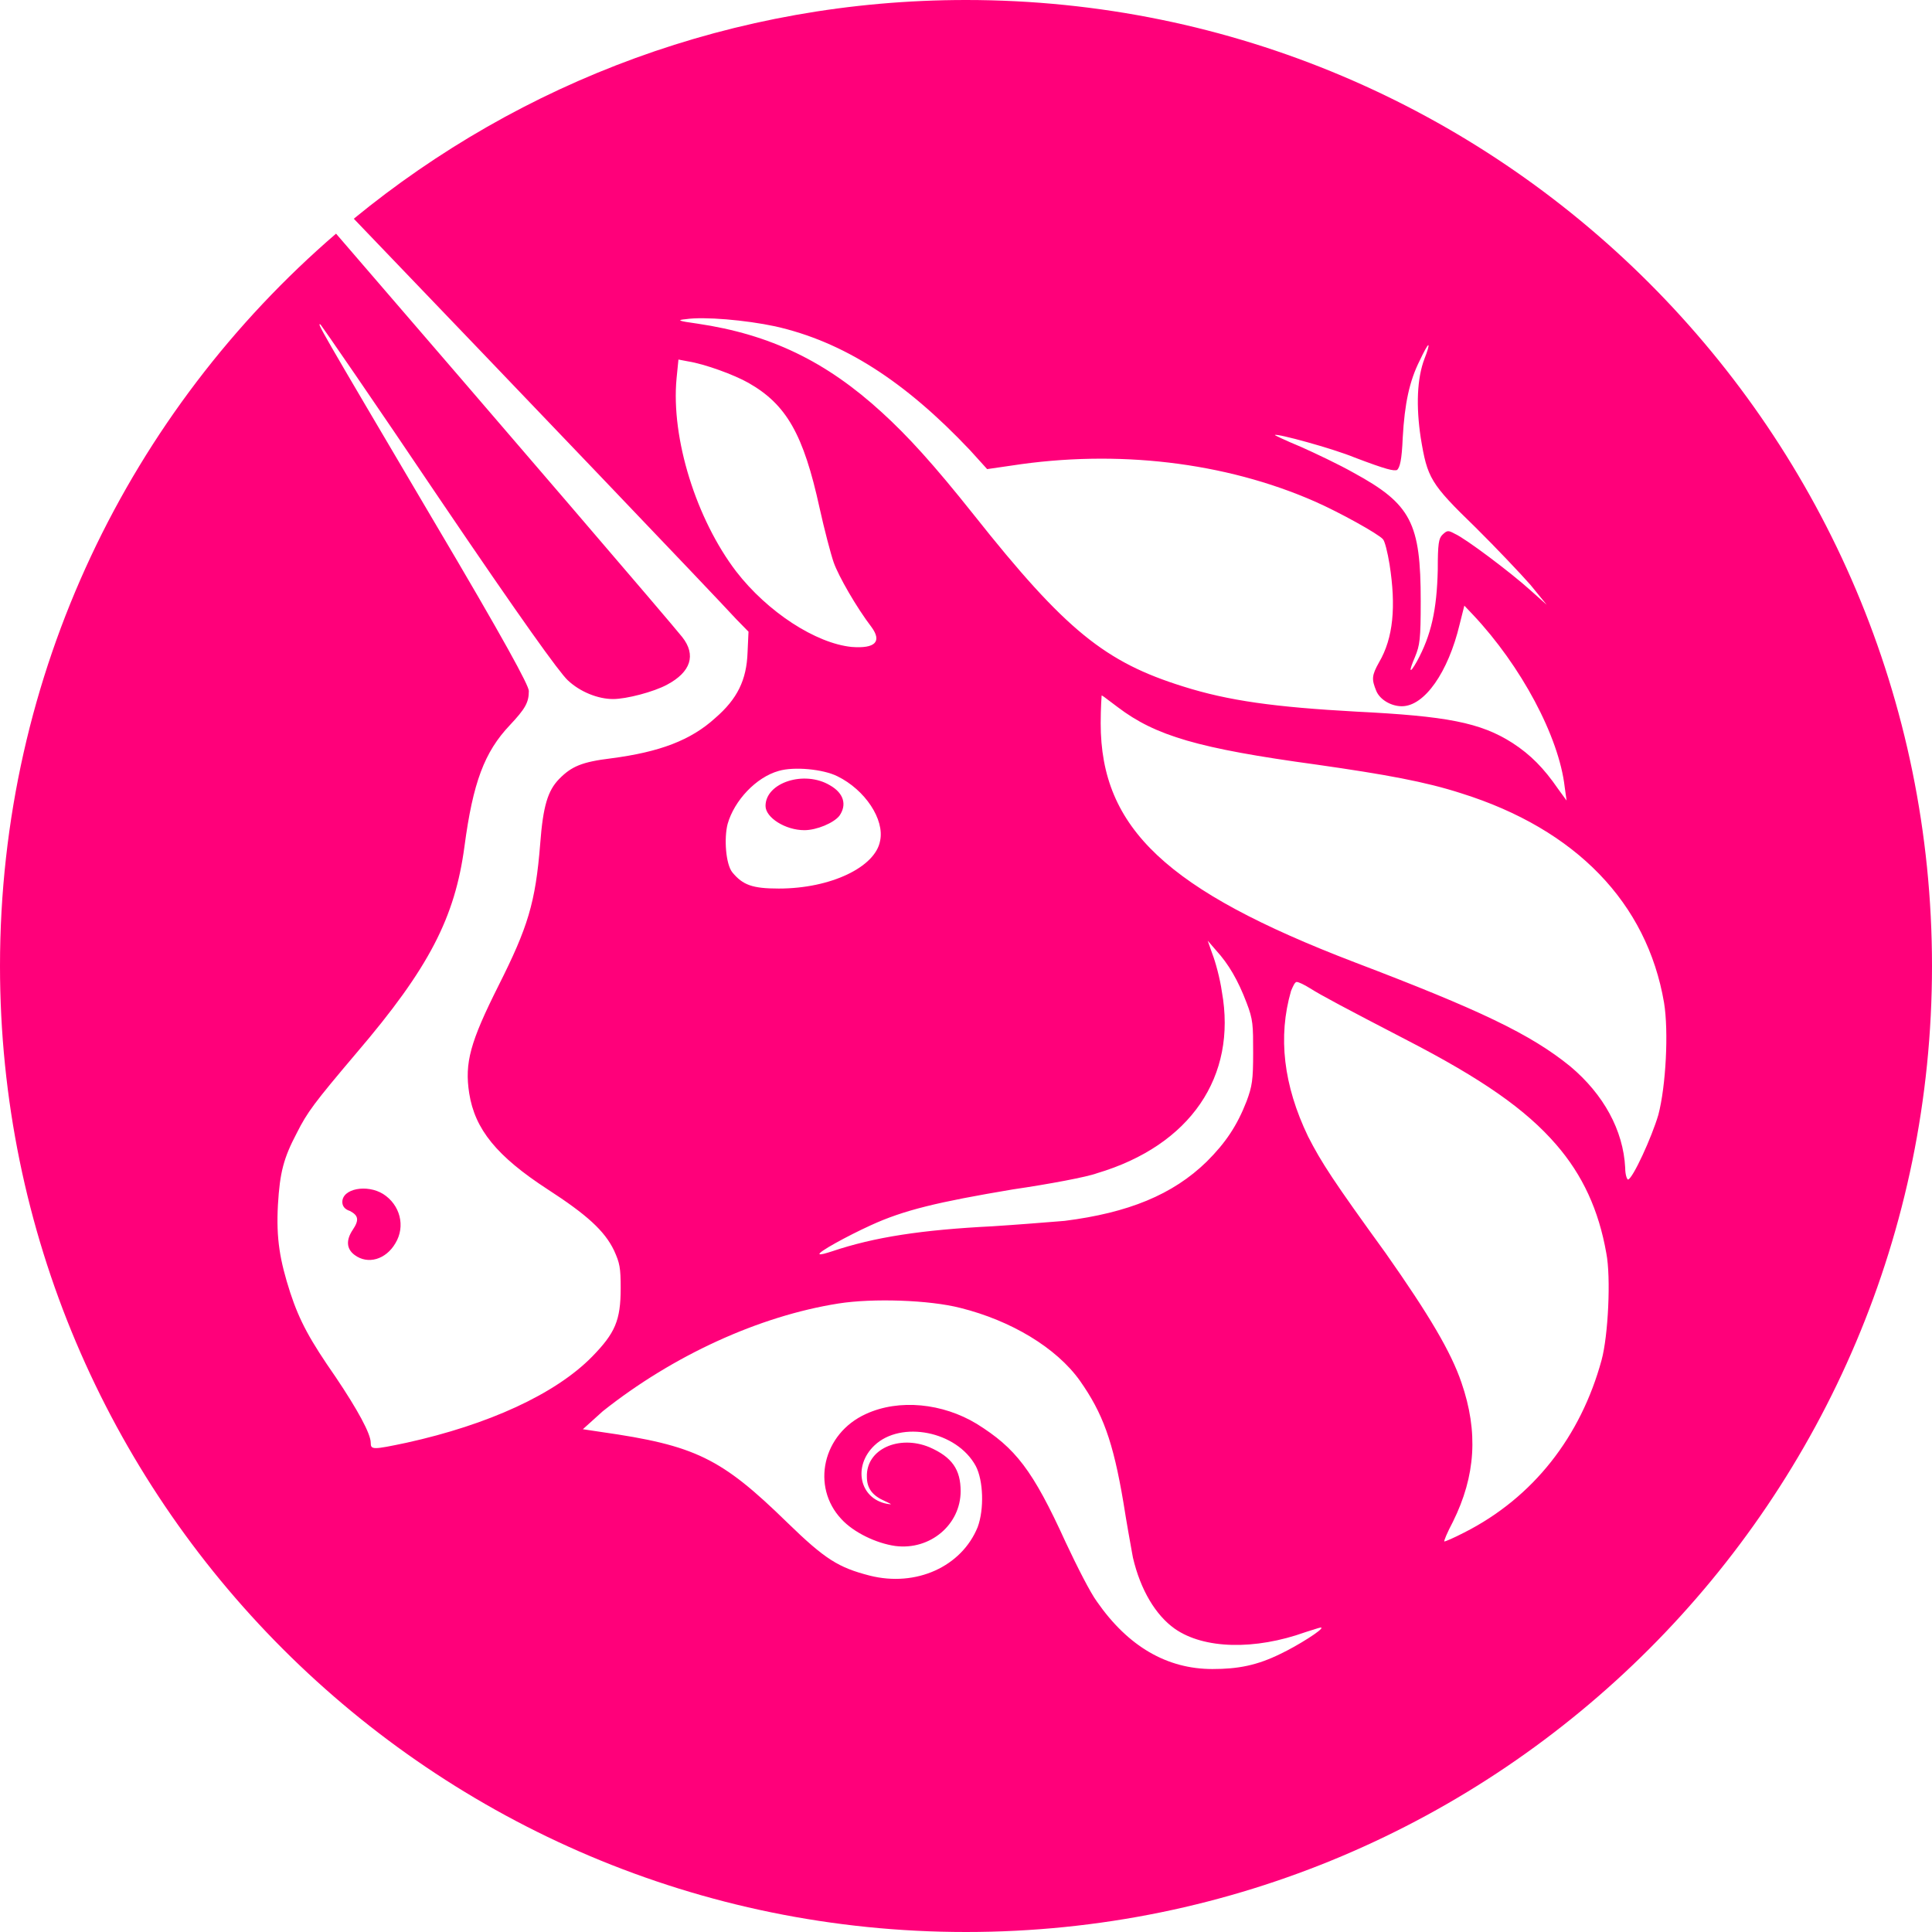 <svg width="80" height="80" viewBox="0 0 80 80" fill="none" xmlns="http://www.w3.org/2000/svg">
<path fill-rule="evenodd" clip-rule="evenodd" d="M28.25 26.38C27.767 25.77 21.041 17.934 13.915 9.675C5.395 17.01 0 27.875 0 40C0 62.091 17.909 80 40 80C62.091 80 80 62.091 80 40C80 17.909 62.091 0 40 0C30.378 0 21.55 3.397 14.65 9.057C21.691 16.394 29.496 24.559 30.484 25.636L30.994 26.157L30.955 27.012C30.916 28.165 30.524 28.946 29.622 29.727C28.603 30.657 27.309 31.14 25.309 31.401C24.094 31.549 23.663 31.735 23.153 32.256C22.683 32.739 22.487 33.372 22.369 34.934C22.173 37.388 21.859 38.392 20.644 40.81C19.468 43.153 19.233 44.008 19.429 45.272C19.664 46.76 20.566 47.876 22.683 49.252C24.29 50.293 25.035 50.962 25.427 51.781C25.662 52.301 25.701 52.487 25.701 53.343C25.701 54.681 25.466 55.202 24.525 56.169C22.996 57.731 20.213 58.995 16.841 59.739C15.43 60.037 15.351 60.037 15.351 59.739C15.351 59.367 14.802 58.363 13.901 57.024C12.842 55.5 12.411 54.719 12.019 53.529C11.588 52.19 11.431 51.297 11.509 49.884C11.588 48.545 11.744 47.95 12.293 46.909C12.725 46.053 12.999 45.681 14.763 43.599C17.782 40.066 18.84 37.983 19.233 35.045C19.585 32.405 20.056 31.14 21.114 30.025C21.742 29.355 21.898 29.095 21.898 28.611C21.898 28.388 20.918 26.566 17.9 21.471C13.117 13.364 13.117 13.364 13.273 13.438C13.313 13.475 15.547 16.711 18.174 20.616C21.624 25.711 23.153 27.83 23.506 28.165C24.016 28.649 24.761 28.946 25.388 28.946C25.937 28.946 27.074 28.649 27.622 28.351C28.603 27.83 28.838 27.124 28.25 26.38ZM16.371 51.483C16.802 50.776 16.567 49.884 15.861 49.438C15.194 49.029 14.175 49.215 14.175 49.772C14.175 49.921 14.254 50.07 14.489 50.144C14.842 50.33 14.881 50.516 14.606 50.925C14.332 51.334 14.332 51.706 14.685 51.967C15.234 52.376 15.979 52.153 16.371 51.483ZM28.408 13.215C28.016 13.252 28.056 13.289 28.879 13.401C31.898 13.847 34.211 14.963 36.524 17.083C37.582 18.049 38.641 19.202 40.327 21.322C44.13 26.12 45.776 27.421 48.991 28.425C50.873 29.02 52.794 29.281 56.166 29.467C59.89 29.653 61.301 29.913 62.634 30.768C63.379 31.252 63.928 31.81 64.516 32.665L64.869 33.149L64.791 32.591C64.555 30.508 62.987 27.57 60.988 25.45L60.635 25.078L60.439 25.859C59.968 27.83 58.988 29.244 58.047 29.244C57.616 29.244 57.146 28.983 56.989 28.611C56.793 28.128 56.793 27.979 57.106 27.421C57.694 26.417 57.812 25.116 57.538 23.368C57.459 22.884 57.342 22.401 57.263 22.326C57.067 22.103 55.46 21.211 54.441 20.764C50.716 19.128 46.247 18.607 41.895 19.277L40.876 19.425L40.17 18.645C37.465 15.781 34.916 14.145 32.094 13.512C30.878 13.252 29.153 13.103 28.408 13.215ZM58.084 18.124C58.163 16.711 58.359 15.781 58.79 14.925C58.947 14.591 59.104 14.293 59.143 14.293C59.182 14.293 59.104 14.554 58.986 14.851C58.673 15.669 58.633 16.822 58.829 18.124C59.104 19.797 59.221 20.02 61.103 21.843C61.966 22.698 62.985 23.777 63.377 24.223L64.044 25.041L63.377 24.446C62.554 23.702 60.672 22.289 60.241 22.103C59.966 21.954 59.927 21.954 59.731 22.14C59.574 22.289 59.535 22.512 59.535 23.591C59.496 25.264 59.261 26.306 58.673 27.384C58.359 27.942 58.32 27.83 58.594 27.198C58.79 26.715 58.829 26.492 58.829 24.892C58.829 21.657 58.437 20.876 56.046 19.574C55.458 19.24 54.438 18.756 53.85 18.496C53.223 18.235 52.753 18.012 52.792 18.012C52.87 17.938 55.183 18.57 56.085 18.942C57.457 19.463 57.692 19.5 57.849 19.463C57.967 19.351 58.045 19.054 58.084 18.124ZM28.015 15.669C27.779 18.161 28.838 21.508 30.485 23.665C31.778 25.339 33.778 26.64 35.268 26.789C36.248 26.863 36.522 26.566 36.091 25.971C35.464 25.153 34.719 23.851 34.523 23.293C34.405 22.959 34.131 21.917 33.935 21.025C33.268 17.975 32.562 16.748 30.994 15.855C30.406 15.521 29.191 15.074 28.485 14.963L28.093 14.888L28.015 15.669ZM56.084 39.843C48.321 36.868 45.577 34.301 45.577 29.95C45.577 29.318 45.616 28.797 45.616 28.797C45.642 28.797 45.773 28.896 45.961 29.04L45.961 29.04L45.961 29.04L45.962 29.04L45.962 29.04C46.056 29.111 46.165 29.194 46.282 29.281C47.851 30.471 49.615 30.992 54.516 31.661C57.377 32.07 59.024 32.368 60.514 32.851C65.258 34.339 68.198 37.388 68.904 41.516C69.1 42.706 68.982 44.975 68.668 46.165C68.394 47.095 67.61 48.806 67.414 48.843C67.375 48.843 67.296 48.657 67.296 48.359C67.218 46.797 66.395 45.31 65.022 44.157C63.376 42.818 61.259 41.814 56.084 39.843ZM50.204 39.508C50.322 39.806 50.518 40.512 50.596 41.07C51.224 44.566 49.303 47.429 45.421 48.582C45.029 48.731 43.461 49.029 41.932 49.252C38.835 49.773 37.423 50.107 36.051 50.739C35.071 51.186 33.856 51.855 33.934 51.929C33.973 51.967 34.209 51.892 34.444 51.818C36.208 51.223 38.168 50.925 41.109 50.777C42.093 50.714 43.187 50.626 43.794 50.577L43.794 50.577L44.088 50.553C46.715 50.219 48.558 49.475 49.969 48.099C50.753 47.318 51.224 46.611 51.616 45.607C51.851 44.975 51.89 44.715 51.89 43.599V43.599C51.89 42.446 51.89 42.223 51.616 41.516C51.263 40.587 50.871 39.917 50.361 39.359L50.008 38.95L50.204 39.508ZM54.164 47.058C53.145 44.938 52.91 42.929 53.459 41.033C53.537 40.847 53.615 40.661 53.694 40.661C53.772 40.661 54.007 40.773 54.243 40.921C54.713 41.219 55.693 41.739 58.202 43.041C61.378 44.678 63.181 45.942 64.436 47.392C65.534 48.657 66.2 50.107 66.514 51.892C66.71 52.896 66.592 55.314 66.318 56.318C65.455 59.479 63.495 62.008 60.633 63.458C60.202 63.681 59.849 63.83 59.81 63.83C59.77 63.83 59.927 63.458 60.163 63.012C61.103 61.115 61.221 59.293 60.515 57.248C60.084 55.983 59.182 54.458 57.379 51.892C55.223 48.917 54.713 48.136 54.164 47.058ZM34.72 53.975C31.427 54.495 27.859 56.132 24.958 58.438L24.135 59.181L24.88 59.293C28.8 59.851 29.859 60.371 32.603 63.049C34.171 64.574 34.72 64.909 36.014 65.243C37.935 65.727 39.817 64.871 40.483 63.235C40.758 62.491 40.718 61.301 40.405 60.706C39.621 59.256 37.307 58.809 36.21 59.851C35.308 60.706 35.583 62.045 36.719 62.268C36.826 62.285 36.884 62.294 36.887 62.285C36.891 62.275 36.813 62.238 36.641 62.157C36.131 61.934 35.896 61.636 35.896 61.153C35.857 60 37.229 59.405 38.484 59.925C39.425 60.334 39.778 60.855 39.778 61.748C39.778 63.124 38.523 64.202 37.072 64.016C36.288 63.905 35.347 63.458 34.838 62.9C33.583 61.562 34.053 59.367 35.857 58.549C37.229 57.917 39.033 58.103 40.444 58.958C42.051 59.962 42.757 60.855 44.129 63.867C44.6 64.871 45.148 65.95 45.423 66.322C46.717 68.181 48.324 69.111 50.206 69.111C51.264 69.111 52.049 68.962 53.029 68.479C53.734 68.144 54.793 67.475 54.715 67.4C54.715 67.371 54.52 67.434 54.264 67.517C54.196 67.539 54.123 67.563 54.048 67.586C51.97 68.33 49.853 68.293 48.638 67.438C47.854 66.88 47.226 65.838 46.913 64.5C46.905 64.457 46.892 64.384 46.874 64.288C46.8 63.879 46.648 63.043 46.521 62.231C46.089 59.665 45.658 58.512 44.717 57.173C43.737 55.797 41.855 54.681 39.778 54.161C38.484 53.826 36.131 53.752 34.72 53.975ZM30.13 34.116C30.405 33.149 31.307 32.182 32.248 31.921C32.875 31.735 34.09 31.847 34.678 32.145C35.815 32.702 36.638 33.93 36.442 34.822C36.246 35.901 34.404 36.793 32.248 36.793C31.15 36.793 30.758 36.645 30.326 36.124C30.052 35.789 29.974 34.711 30.13 34.116ZM34.364 32.516C34.953 32.851 35.07 33.335 34.757 33.781C34.521 34.078 33.816 34.376 33.306 34.376C32.522 34.376 31.699 33.855 31.699 33.372C31.699 32.405 33.306 31.884 34.364 32.516Z" fill="#FF007A"/>
</svg>
